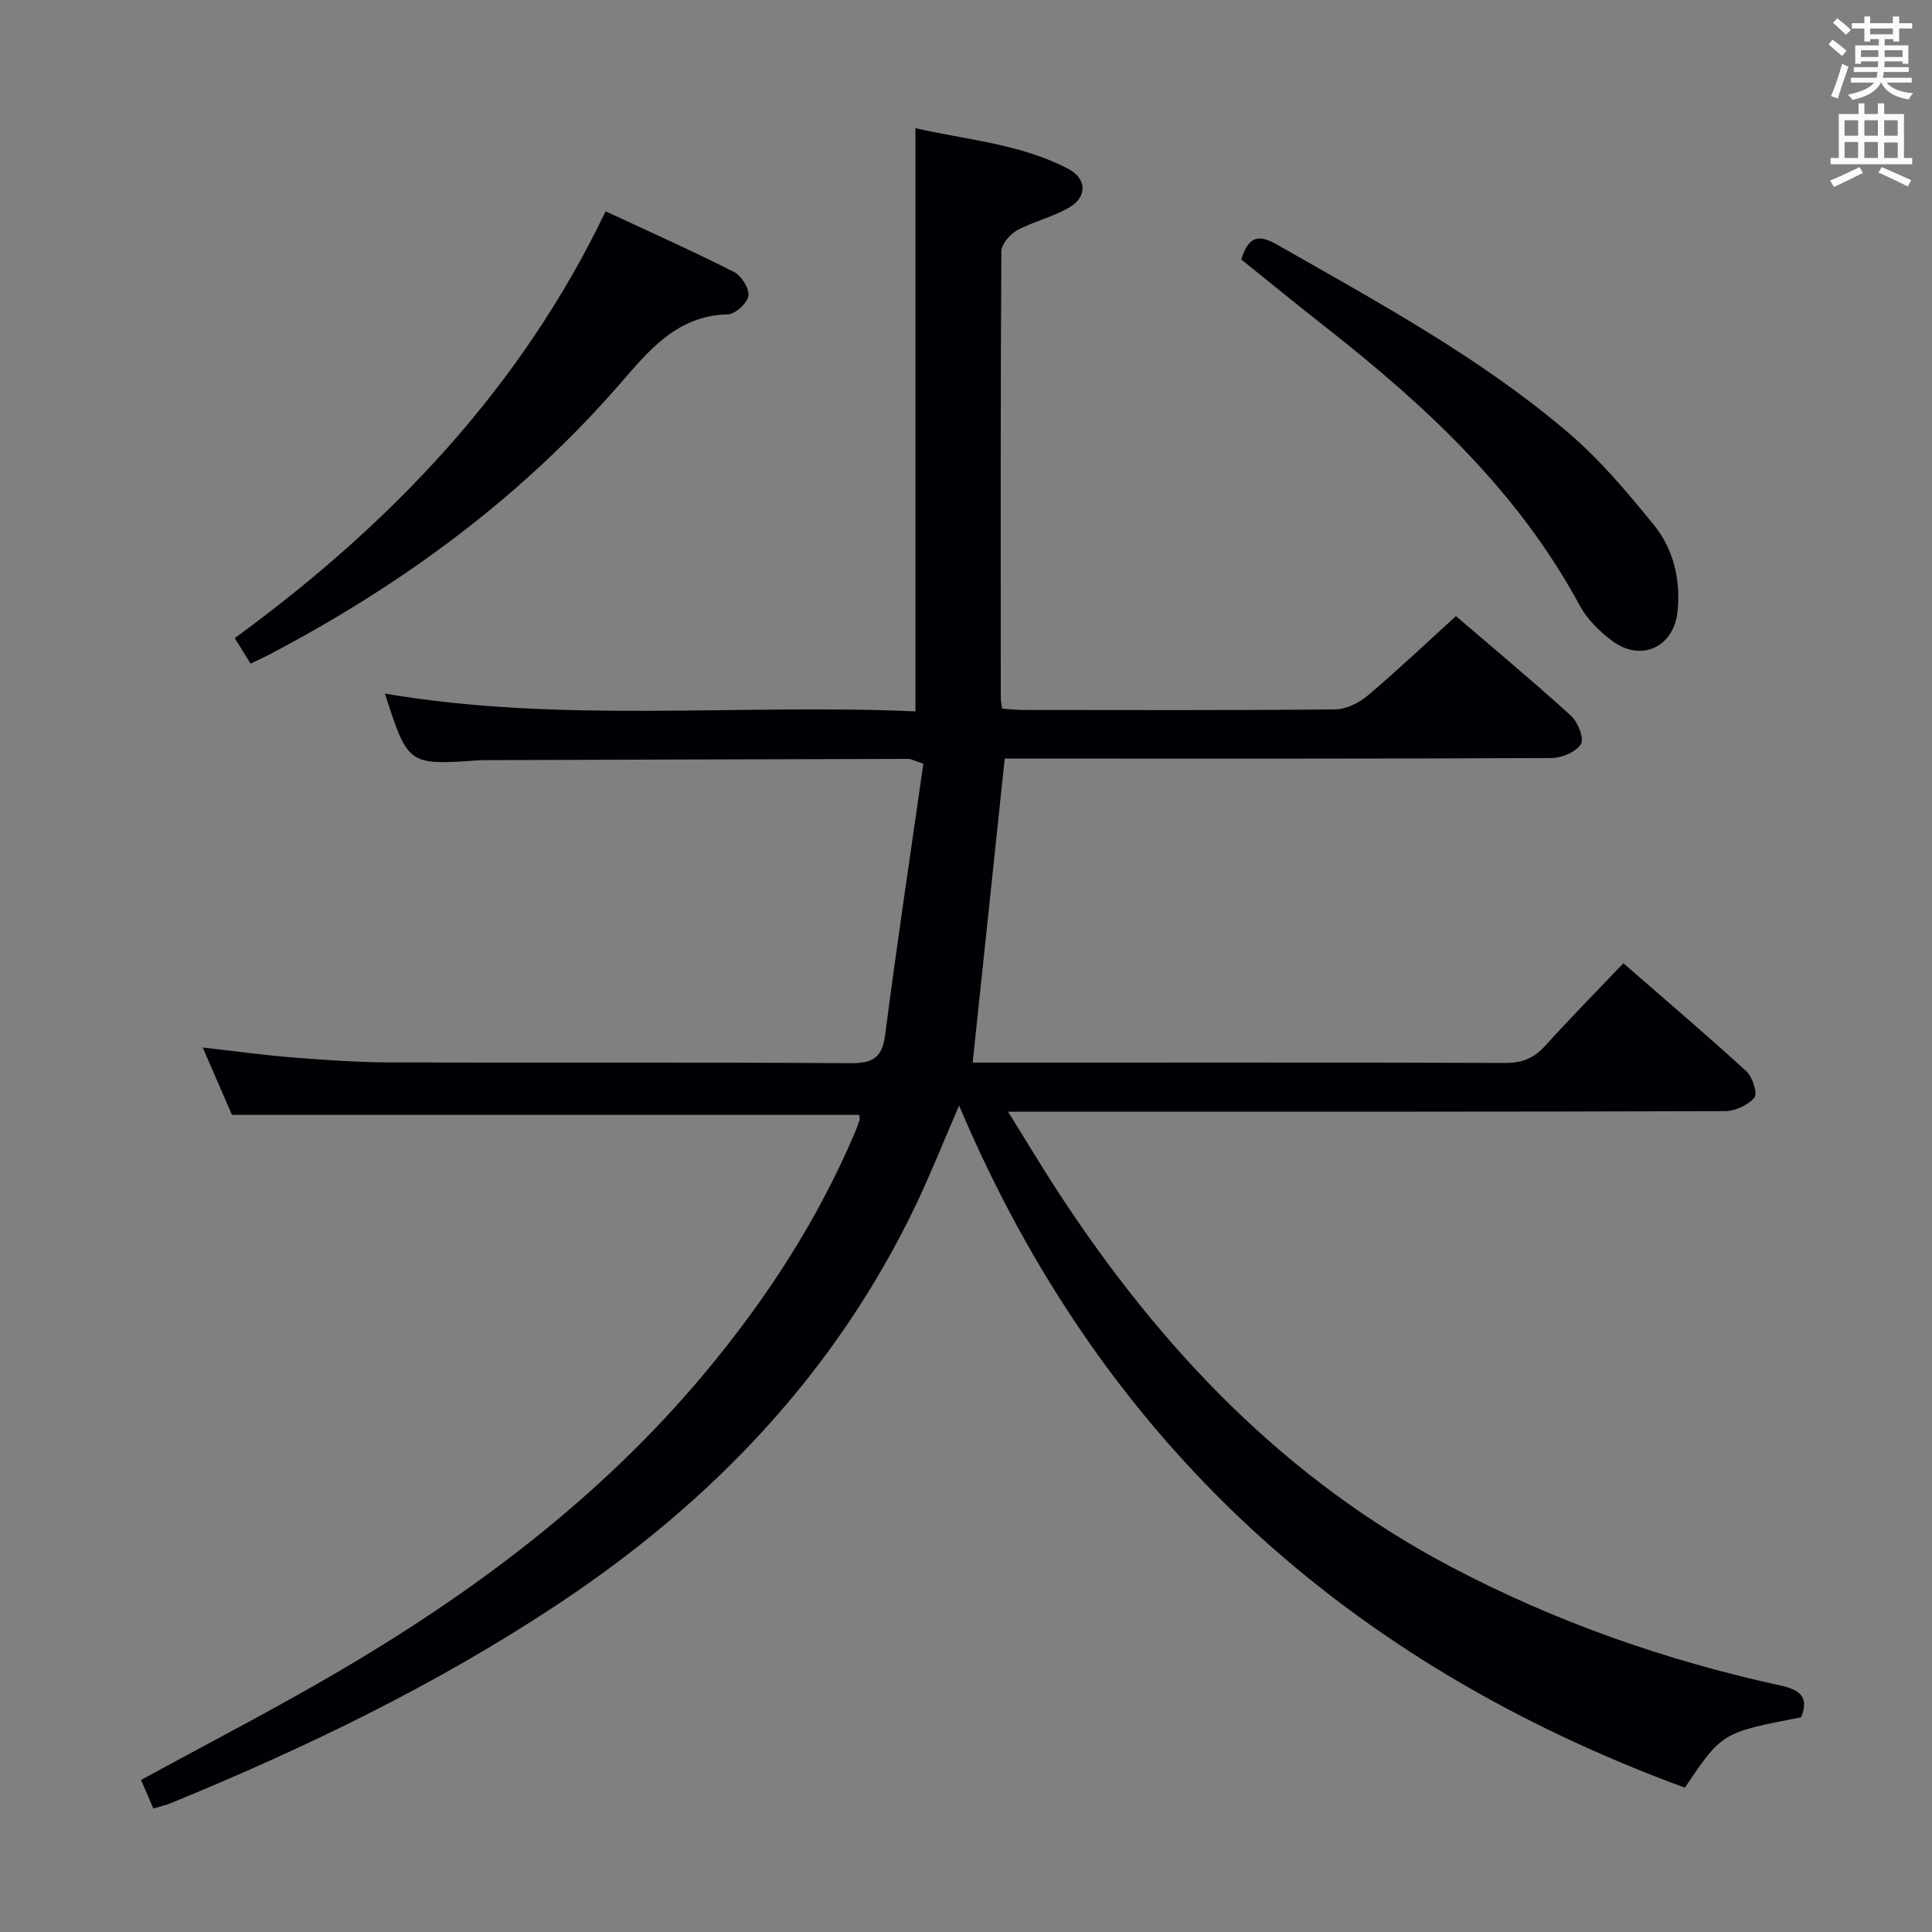 <svg enable-background="new 0 0 400 400" viewBox="0 0 400 400" xmlns="http://www.w3.org/2000/svg"><rect x="0" y="0" width="400" height="400" fill="#808080" stroke="none"/><g fill="#010105"><path d="m177.87 230.82c-43.24 0-86.19 0-129.85 0-1.7-3.93-3.73-8.6-6.05-13.95 6.74.76 12.86 1.62 19.02 2.1 6.63.52 13.28.97 19.93.99 31.66.1 63.33-.06 94.99.16 4.66.03 6.73-.95 7.36-5.91 2.41-18.74 5.24-37.43 7.9-56.1-1.93-.63-2.52-.99-3.12-.99-29.16.07-58.32.16-87.48.26-.5 0-1 .01-1.5.04-14.59 1-14.59 1-19.38-13.82 36.47 6.21 73.05 2.07 109.84 3.68 0-40.3 0-80.16 0-120.75 10.58 2.46 21.7 3.21 31.66 8.44 3.79 1.99 3.95 5.7.3 7.91-3.36 2.03-7.41 2.91-10.88 4.79-1.5.81-3.28 2.88-3.29 4.38-.19 30.83-.13 61.66-.12 92.49 0 .63.17 1.27.29 2.19 1.59.1 3.04.26 4.49.26 21.5.02 43 .1 64.49-.12 2.28-.02 4.93-1.36 6.74-2.89 6.09-5.15 11.88-10.65 18.23-16.42 7.29 6.25 15.69 13.26 23.79 20.6 1.44 1.3 2.79 4.72 2.08 5.89-.98 1.63-3.94 2.88-6.06 2.89-35.83.17-71.66.12-107.49.12-1.97 0-3.95 0-5.74 0-2.23 21.14-4.42 41.86-6.64 62.93h4.33c35.33 0 70.66-.05 105.99.08 3.49.01 5.91-1 8.2-3.53 5.13-5.66 10.49-11.11 16.2-17.11 8.58 7.47 17.16 14.77 25.47 22.37 1.28 1.17 2.36 4.62 1.66 5.45-1.32 1.57-3.99 2.79-6.1 2.8-47.33.15-94.66.12-141.98.12-1.76 0-3.52 0-6.44 0 3.97 6.37 7.25 11.88 10.77 17.24 20.96 31.94 46.65 58.92 80.87 76.95 21.6 11.38 44.41 19.4 68.22 24.59 3.89.85 6.12 2.28 4.32 6.6-16.37 3.16-16.37 3.16-24.06 14.57-69.57-25.59-120.63-71.15-150.26-141.23-3.37 7.8-5.86 14.08-8.75 20.17-16.62 34.94-42.27 61.83-74.26 83.04-25.2 16.71-52.27 29.78-80.17 41.21-1.04.43-2.16.67-3.64 1.12-.91-2.12-1.74-4.03-2.55-5.91 13.42-7.33 26.85-14.27 39.9-21.87 28.8-16.78 55.23-36.55 76.77-62.33 12.78-15.29 23.52-31.82 31.29-50.21.32-.76.6-1.55.82-2.34.08-.28-.07-.62-.11-.95z"/><path d="m51.88 137.41c-1.22-1.97-2.16-3.49-3.27-5.3 32.31-23.6 59.18-51.67 76.78-88.36 8.9 4.15 17.82 8.13 26.53 12.53 1.55.78 3.23 3.42 3.03 4.96-.19 1.5-2.7 3.8-4.24 3.84-10.62.25-16.39 7.54-22.51 14.57-20.5 23.53-45.2 41.62-72.74 56.02-1.02.52-2.06 1-3.58 1.74z"/><path d="m256.99 53.72c1.64-5.27 3.93-5.07 7.65-2.94 20.78 11.87 41.89 23.28 60.17 38.9 6.5 5.55 12.11 12.26 17.54 18.92 4.09 5.02 5.61 11.23 4.99 17.83-.7 7.54-7.55 10.8-13.67 6.18-2.59-1.95-5.11-4.47-6.63-7.29-12.78-23.68-31.96-41.42-52.76-57.73-5.86-4.6-11.63-9.33-17.29-13.87z"/></g><path d="m378.6 9.2.8-1c.9.7 1.9 1.4 2.9 2.3l-.9 1.1c-1.1-.9-2-1.7-2.8-2.4zm.5 10.7c.9-2.1 1.6-4.3 2.3-6.7.4.2.8.4 1.3.6-.7 2.1-1.5 4.3-2.2 6.6zm.4-15.2.9-.9c1 .8 2 1.6 2.8 2.4l-1 1c-1-.9-1.9-1.8-2.7-2.5zm12.5-1.3h1.2v1.4h2.7v1.1h-2.7v2.7h-1.2v-.5h-1.8v1.3h4.9v3.8h-1.2v-.5h-3.7c0 .4-.1.9-.1 1.2h5.1v1h-5.2c0 .5-.1.9-.2 1.2h6v1h-5.2c1.1 1.3 2.9 2 5.5 2.2-.4.4-.7.8-.9 1.3-2.9-.5-4.8-1.6-5.7-3.5h-.1c-.8 1.7-2.7 2.9-5.9 3.6-.2-.4-.6-.8-.9-1.1 2.8-.6 4.6-1.4 5.4-2.5h-4.8v-1h5.3c.1-.3.2-.7.2-1.2h-4.9v-1h5c0-.4 0-.8.1-1.2h-3.6v.5h-1.2v-3.8h4.9v-1.3h-1.8v.5h-1.2v-2.7h-2.6v-1.1h2.6v-1.4h1.2v1.4h4.7v-1.4zm-6.7 8.4h3.6c0-.4 0-.9 0-1.4h-3.6zm1.9-4.7h4.7v-1.2h-4.7zm6.7 3.3h-3.7v1.4h3.7z" fill="#fafbfa"/><path d="m384.7 21.4h1.3v2.2h2.8v-2.2h1.3v2.2h4.1v9.1h1.7v1.3h-16.9v-1.3h1.7v-9.1h4.1v-2.2zm.3 13.2.7 1.2c-1.8.9-3.8 1.9-6 2.9-.2-.4-.5-.8-.8-1.3 2.4-1 4.4-2 6.1-2.8zm-3.1-6.5h2.8v-3.2h-2.8zm0 4.6h2.8v-3.3h-2.8zm4.1-4.6h2.8v-3.2h-2.8zm0 4.6h2.8v-3.3h-2.8zm3.6 1.9c2.1.9 4.1 1.8 6.1 2.7l-.7 1.3c-2.2-1.1-4.2-2-6.1-2.9zm3.3-9.7h-2.8v3.2h2.8zm-2.8 7.8h2.8v-3.2h-2.8z" fill="#fafbfa"/></svg>
